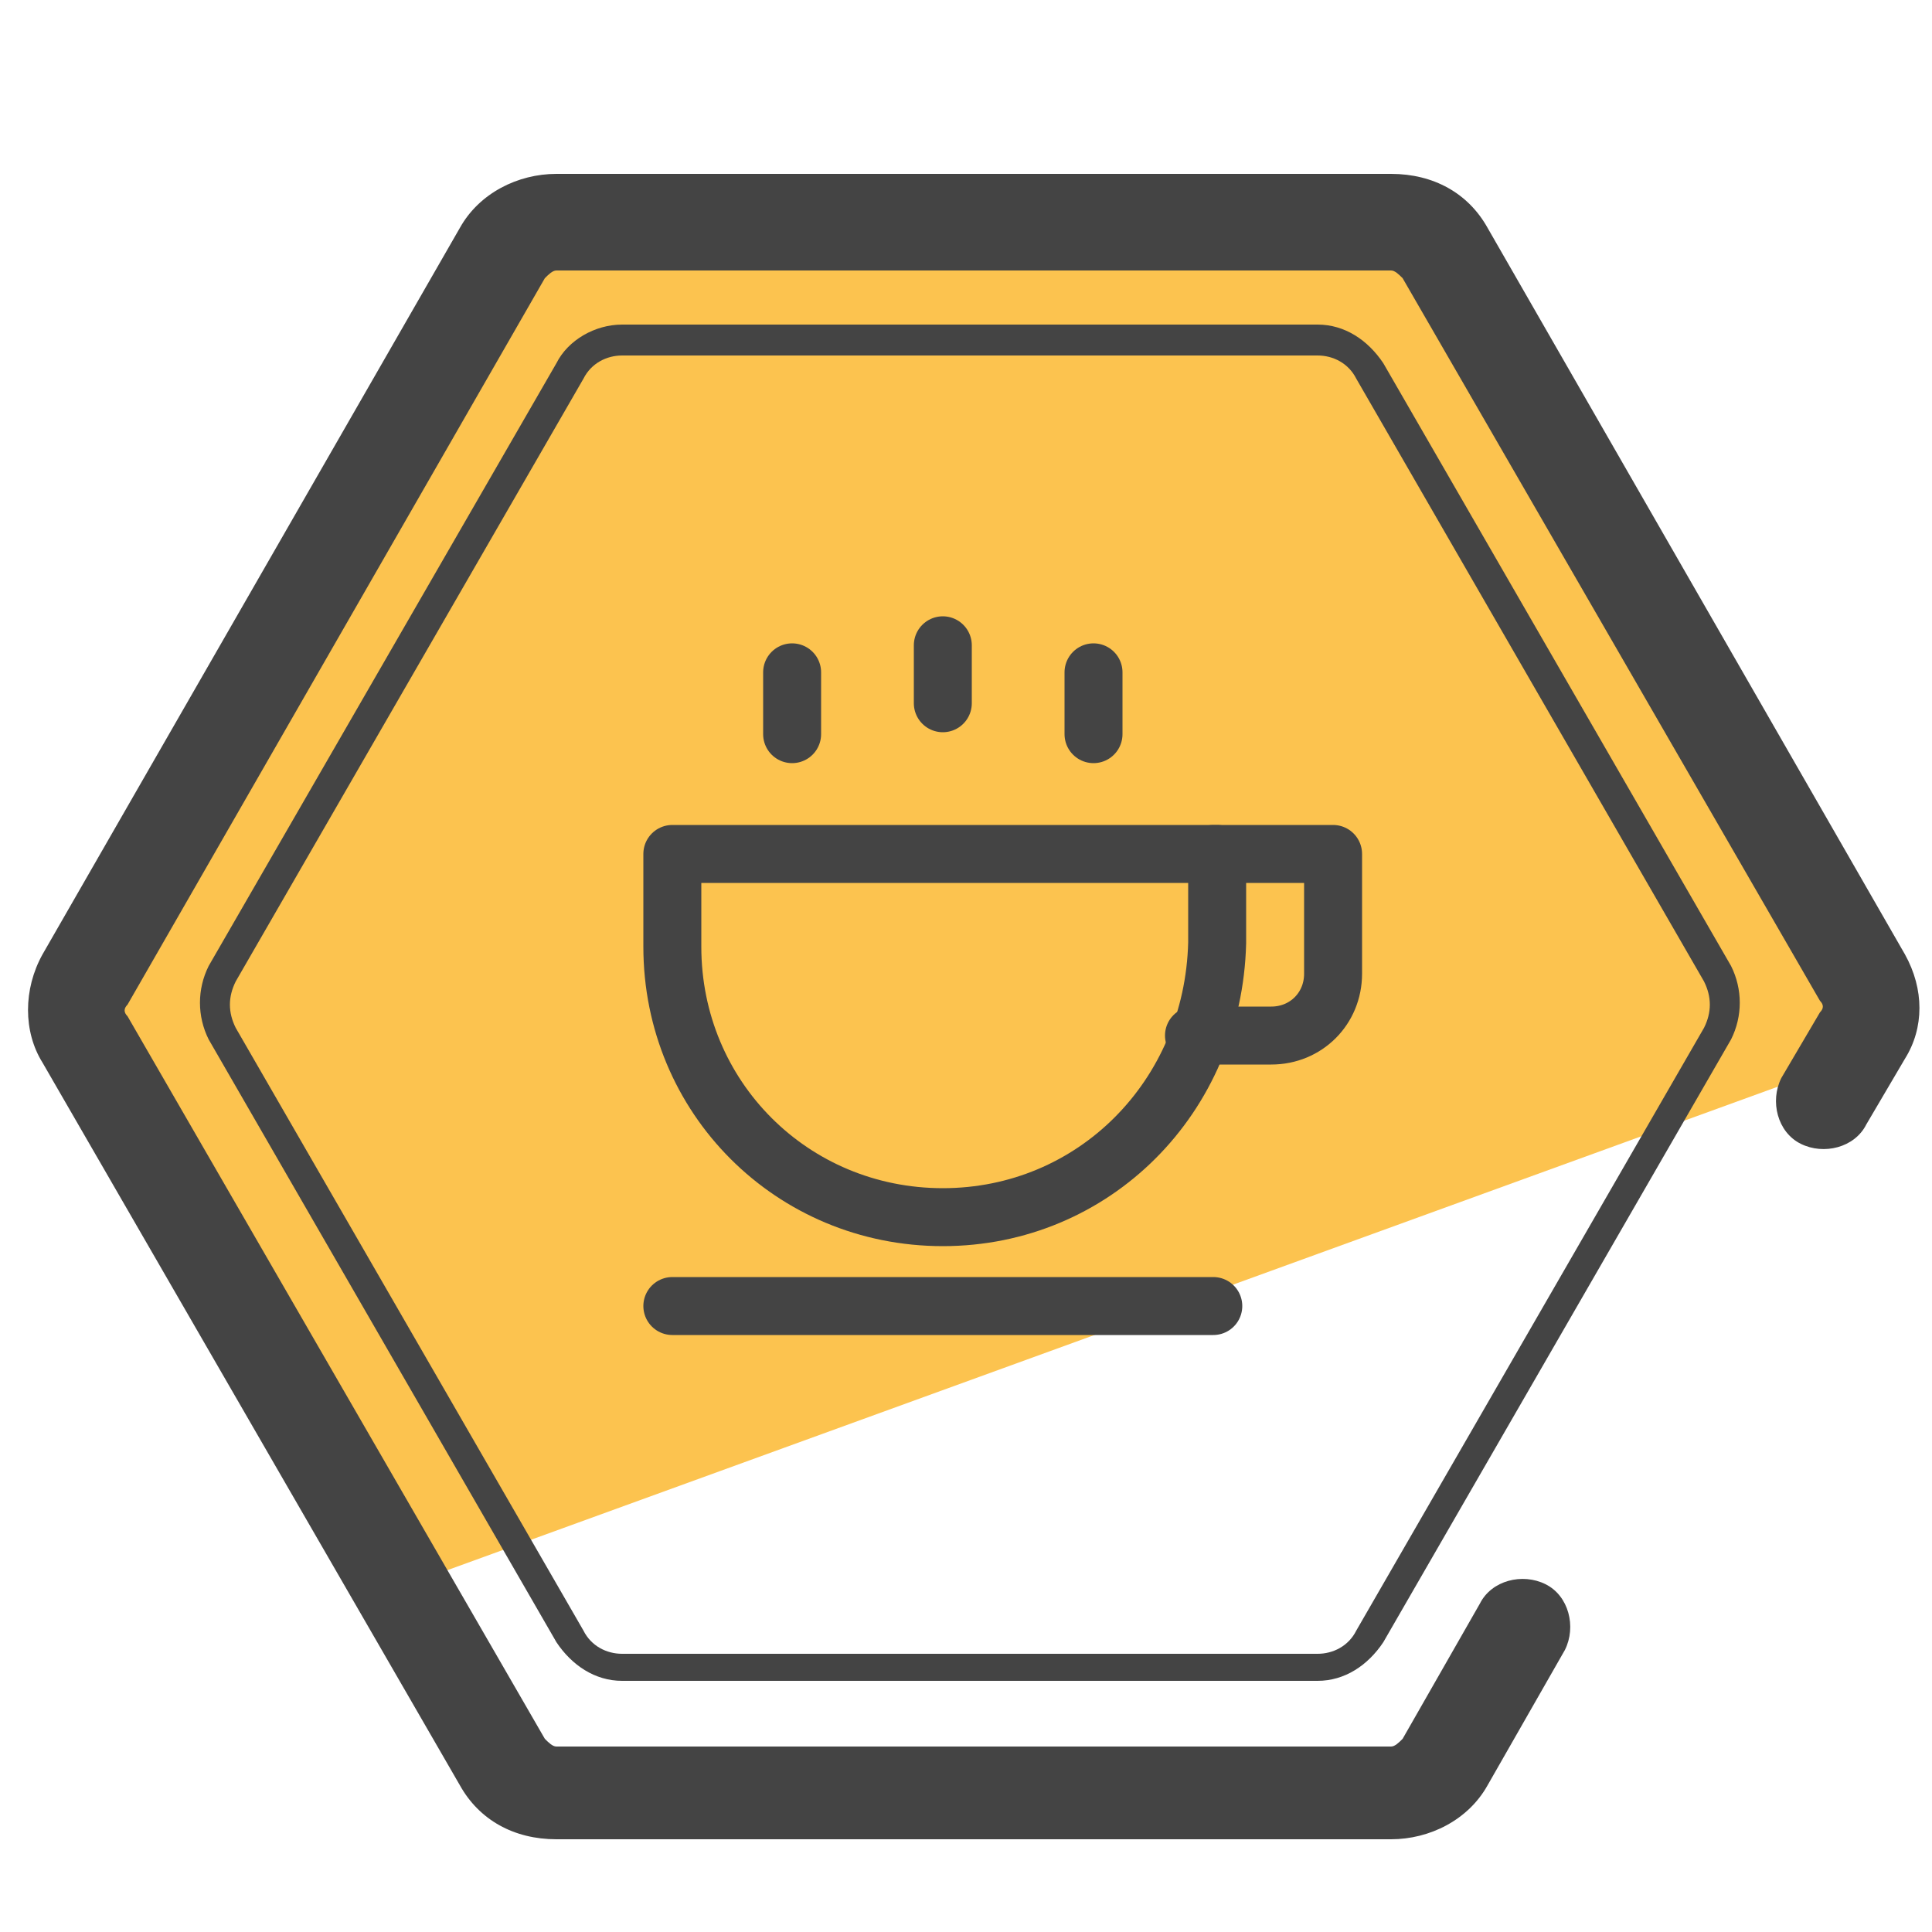 <?xml version="1.0" encoding="utf-8"?>
<!-- Generator: Adobe Illustrator 28.3.0, SVG Export Plug-In . SVG Version: 6.00 Build 0)  -->
<svg version="1.1" id="Layer_1" xmlns="http://www.w3.org/2000/svg" xmlns:xlink="http://www.w3.org/1999/xlink" x="0px" y="0px"
	 viewBox="0 0 50 50" style="enable-background:new 0 0 50 50;" xml:space="preserve">
<style type="text/css">
	.st0{fill:#FCC34F;}
	.st1{fill:#444444;}
	.st2{fill:none;stroke:#444444;stroke-width:1.5;stroke-linecap:round;stroke-linejoin:round;stroke-miterlimit:10;}
</style>
<g>
	<path class="st0" d="M48.2,27c0.3-0.5,0.3-1.1,0-1.6L37.4,6.6c0-0.1-0.1-0.1-0.1-0.1L13.5,6.1L2.2,25.4c-0.3,0.5-0.3,1.1,0,1.6
		l8.1,14.1L48,27.4C48,27.4,48.2,27,48.2,27z"/>
	<path class="st1" d="M49.3,24.7L38.5,5.9C38,5,37.1,4.5,36,4.5H14.4c-1,0-2,0.5-2.5,1.4L1.1,24.7c-0.5,0.9-0.5,2,0,2.8l10.8,18.7
		c0.5,0.9,1.4,1.4,2.5,1.4H36c1,0,2-0.5,2.5-1.4l2-3.5c0.3-0.6,0.1-1.4-0.5-1.7s-1.4-0.1-1.7,0.5l-2,3.5c-0.1,0.1-0.2,0.2-0.3,0.2
		H14.4c-0.1,0-0.2-0.1-0.3-0.2L3.3,26.3c-0.1-0.1-0.1-0.2,0-0.3L14.1,7.2C14.2,7.1,14.3,7,14.4,7H36c0.1,0,0.2,0.1,0.3,0.2
		l10.8,18.7c0.1,0.1,0.1,0.2,0,0.3l-1,1.7c-0.3,0.6-0.1,1.4,0.5,1.7c0.6,0.3,1.4,0.1,1.7-0.5l1-1.7C49.8,26.6,49.8,25.6,49.3,24.7z"
		/>
	<path class="st1" d="M34.1,43.5h-18c-0.7,0-1.3-0.4-1.7-1l-9-15.6c-0.3-0.6-0.3-1.3,0-1.9l9-15.6c0.3-0.6,1-1,1.7-1h18
		c0.7,0,1.3,0.4,1.7,1l9,15.6c0.3,0.6,0.3,1.3,0,1.9l-9,15.6C35.4,43.1,34.8,43.5,34.1,43.5z M16.1,9.2c-0.4,0-0.8,0.2-1,0.6
		l-9,15.6c-0.2,0.4-0.2,0.8,0,1.2l9,15.6c0.2,0.4,0.6,0.6,1,0.6h18c0.4,0,0.8-0.2,1-0.6l9-15.6c0.2-0.4,0.2-0.8,0-1.2l-9-15.6
		c-0.2-0.4-0.6-0.6-1-0.6C34.1,9.2,16.1,9.2,16.1,9.2z"/>
	<path class="st2" d="M24.4,16.7v1.5 M20.5,17.4V19 M28.3,17.4V19 M31.4,22.1h3.1v3.1c0,0.9-0.7,1.6-1.6,1.6h-2"/>
	<path class="st2" d="M24.4,31.5c-3.9,0-7-3.1-7-7v-2.4h14.1v2.3C31.4,28.4,28.3,31.5,24.4,31.5z M17.4,33.8h14"/>
</g>
</svg>
